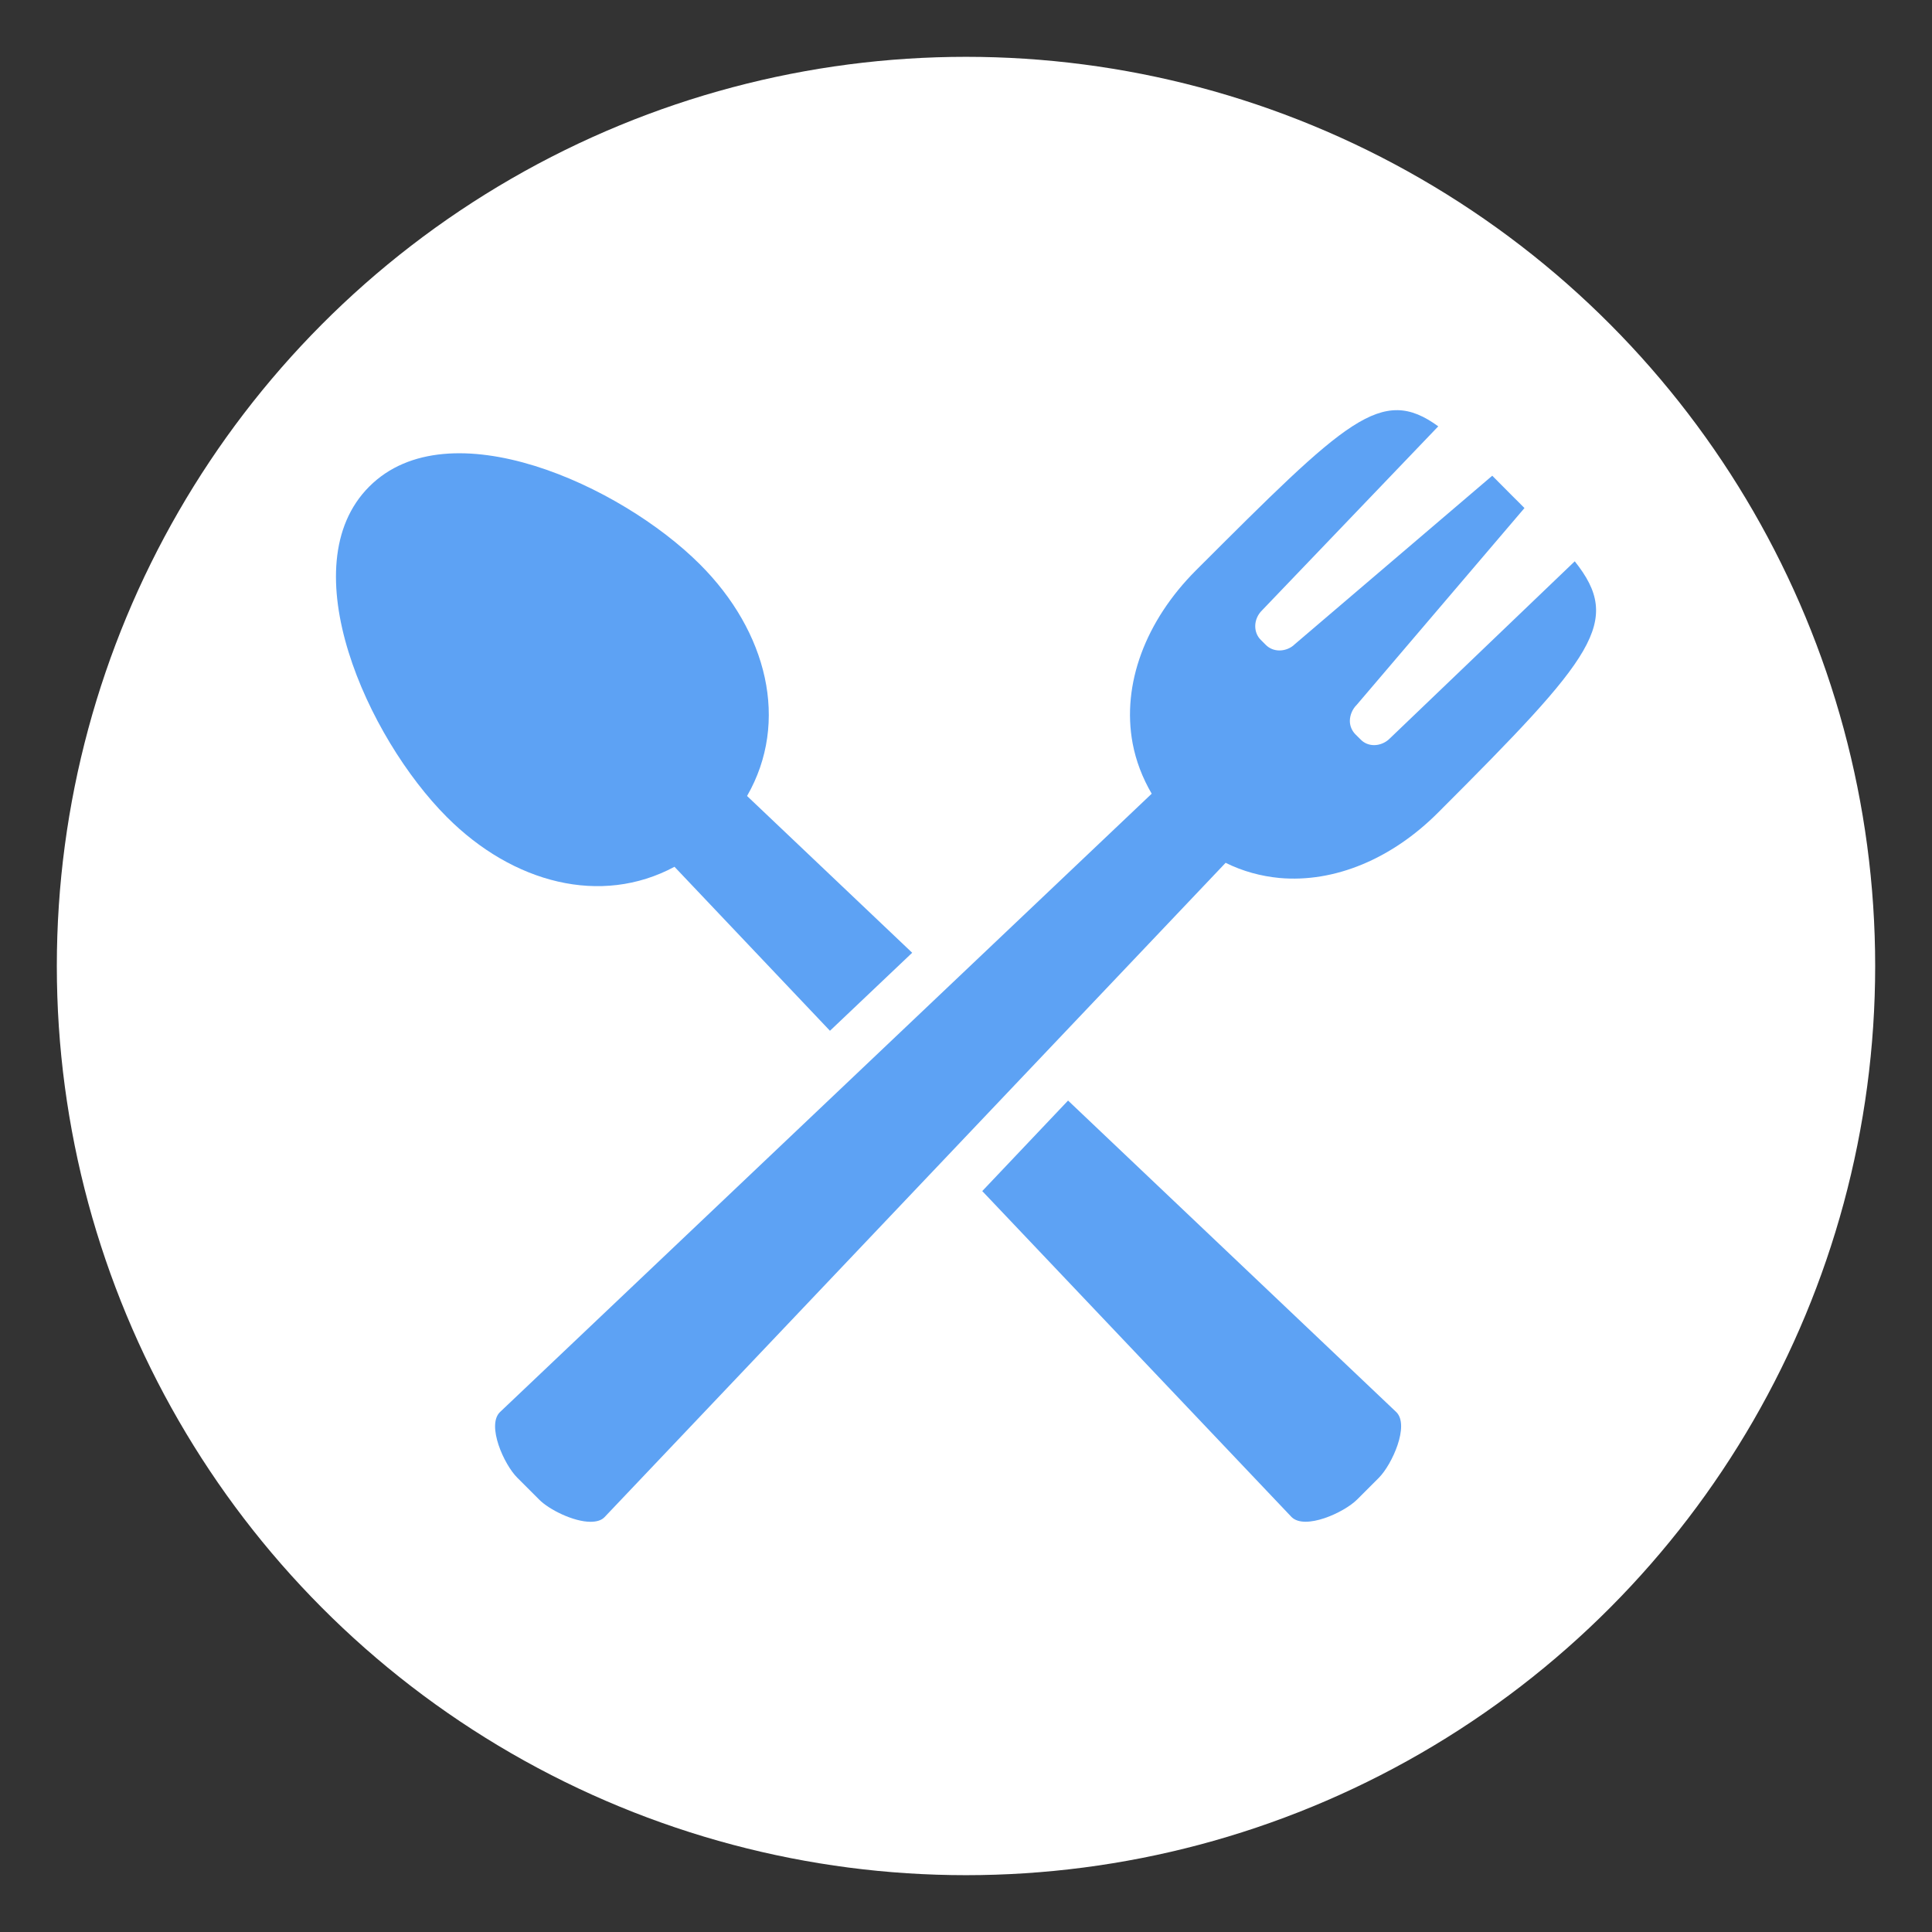 <?xml version="1.0" encoding="utf-8"?>
<!-- Generator: Adobe Illustrator 16.0.0, SVG Export Plug-In . SVG Version: 6.00 Build 0)  -->
<!DOCTYPE svg PUBLIC "-//W3C//DTD SVG 1.1//EN" "http://www.w3.org/Graphics/SVG/1.1/DTD/svg11.dtd">
<svg version="1.1" id="Calque_1" xmlns="http://www.w3.org/2000/svg" xmlns:xlink="http://www.w3.org/1999/xlink" x="0px" y="0px"
	 width="34px" height="34px" viewBox="0 0 34 34" enable-background="new 0 0 34 34" xml:space="preserve">
<rect x="0" y="0" width="34" height="34" fill="#333333" stroke="none"/>
<g>
	<circle fill="#FFFFFF" cx="17" cy="17" r="16"/>
	<g>
		<g>
			<path fill="#5DA2F4" d="M22.729,26.697c0.234,0.233,0.919-0.074,1.153-0.307l0.385-0.385c0.232-0.234,0.541-0.919,0.307-1.153
				l-5.778-5.484l-1.51,1.593L22.729,26.697z M22.729,26.697"/>
			<path fill="#5DA2F4" d="M13.147,14.008c0.752-1.308,0.354-2.895-0.83-4.077c-1.399-1.398-4.421-2.768-5.819-1.368
				c-1.398,1.398-0.031,4.42,1.368,5.818c1.16,1.162,2.709,1.568,4.004,0.873l2.736,2.886l1.447-1.373L13.147,14.008z
				 M13.147,14.008"/>
			<path fill="#5DA2F4" d="M20.268,13.968L8.796,24.853c-0.233,0.234,0.072,0.919,0.308,1.153l0.385,0.385
				c0.173,0.175,0.603,0.39,0.903,0.39c0.103,0,0.192-0.023,0.248-0.083l10.929-11.514c0.304,0.151,0.624,0.236,0.947,0.267
				c0.97,0.087,1.981-0.338,2.792-1.151c2.756-2.755,3.251-3.36,2.405-4.422l-3.253,3.116c-0.071,0.073-0.174,0.119-0.278,0.119
				c-0.093,0-0.178-0.036-0.239-0.101l-0.088-0.087c-0.063-0.063-0.1-0.148-0.1-0.239c0.002-0.104,0.045-0.207,0.121-0.282
				l2.952-3.463c-0.068-0.07-0.137-0.137-0.211-0.211c-0.127-0.127-0.244-0.244-0.356-0.358l-3.476,2.966
				c-0.064,0.065-0.166,0.109-0.268,0.109c-0.094,0-0.179-0.035-0.242-0.099l-0.087-0.087c-0.064-0.063-0.098-0.149-0.098-0.242
				c0-0.103,0.044-0.204,0.121-0.279l3.1-3.237c-1-0.728-1.607-0.121-4.266,2.536c-0.883,0.885-1.308,2.001-1.112,3.046
				C19.991,13.389,20.102,13.683,20.268,13.968L20.268,13.968z M20.268,13.968"/>
		</g>
	</g>
</g>
</svg>
